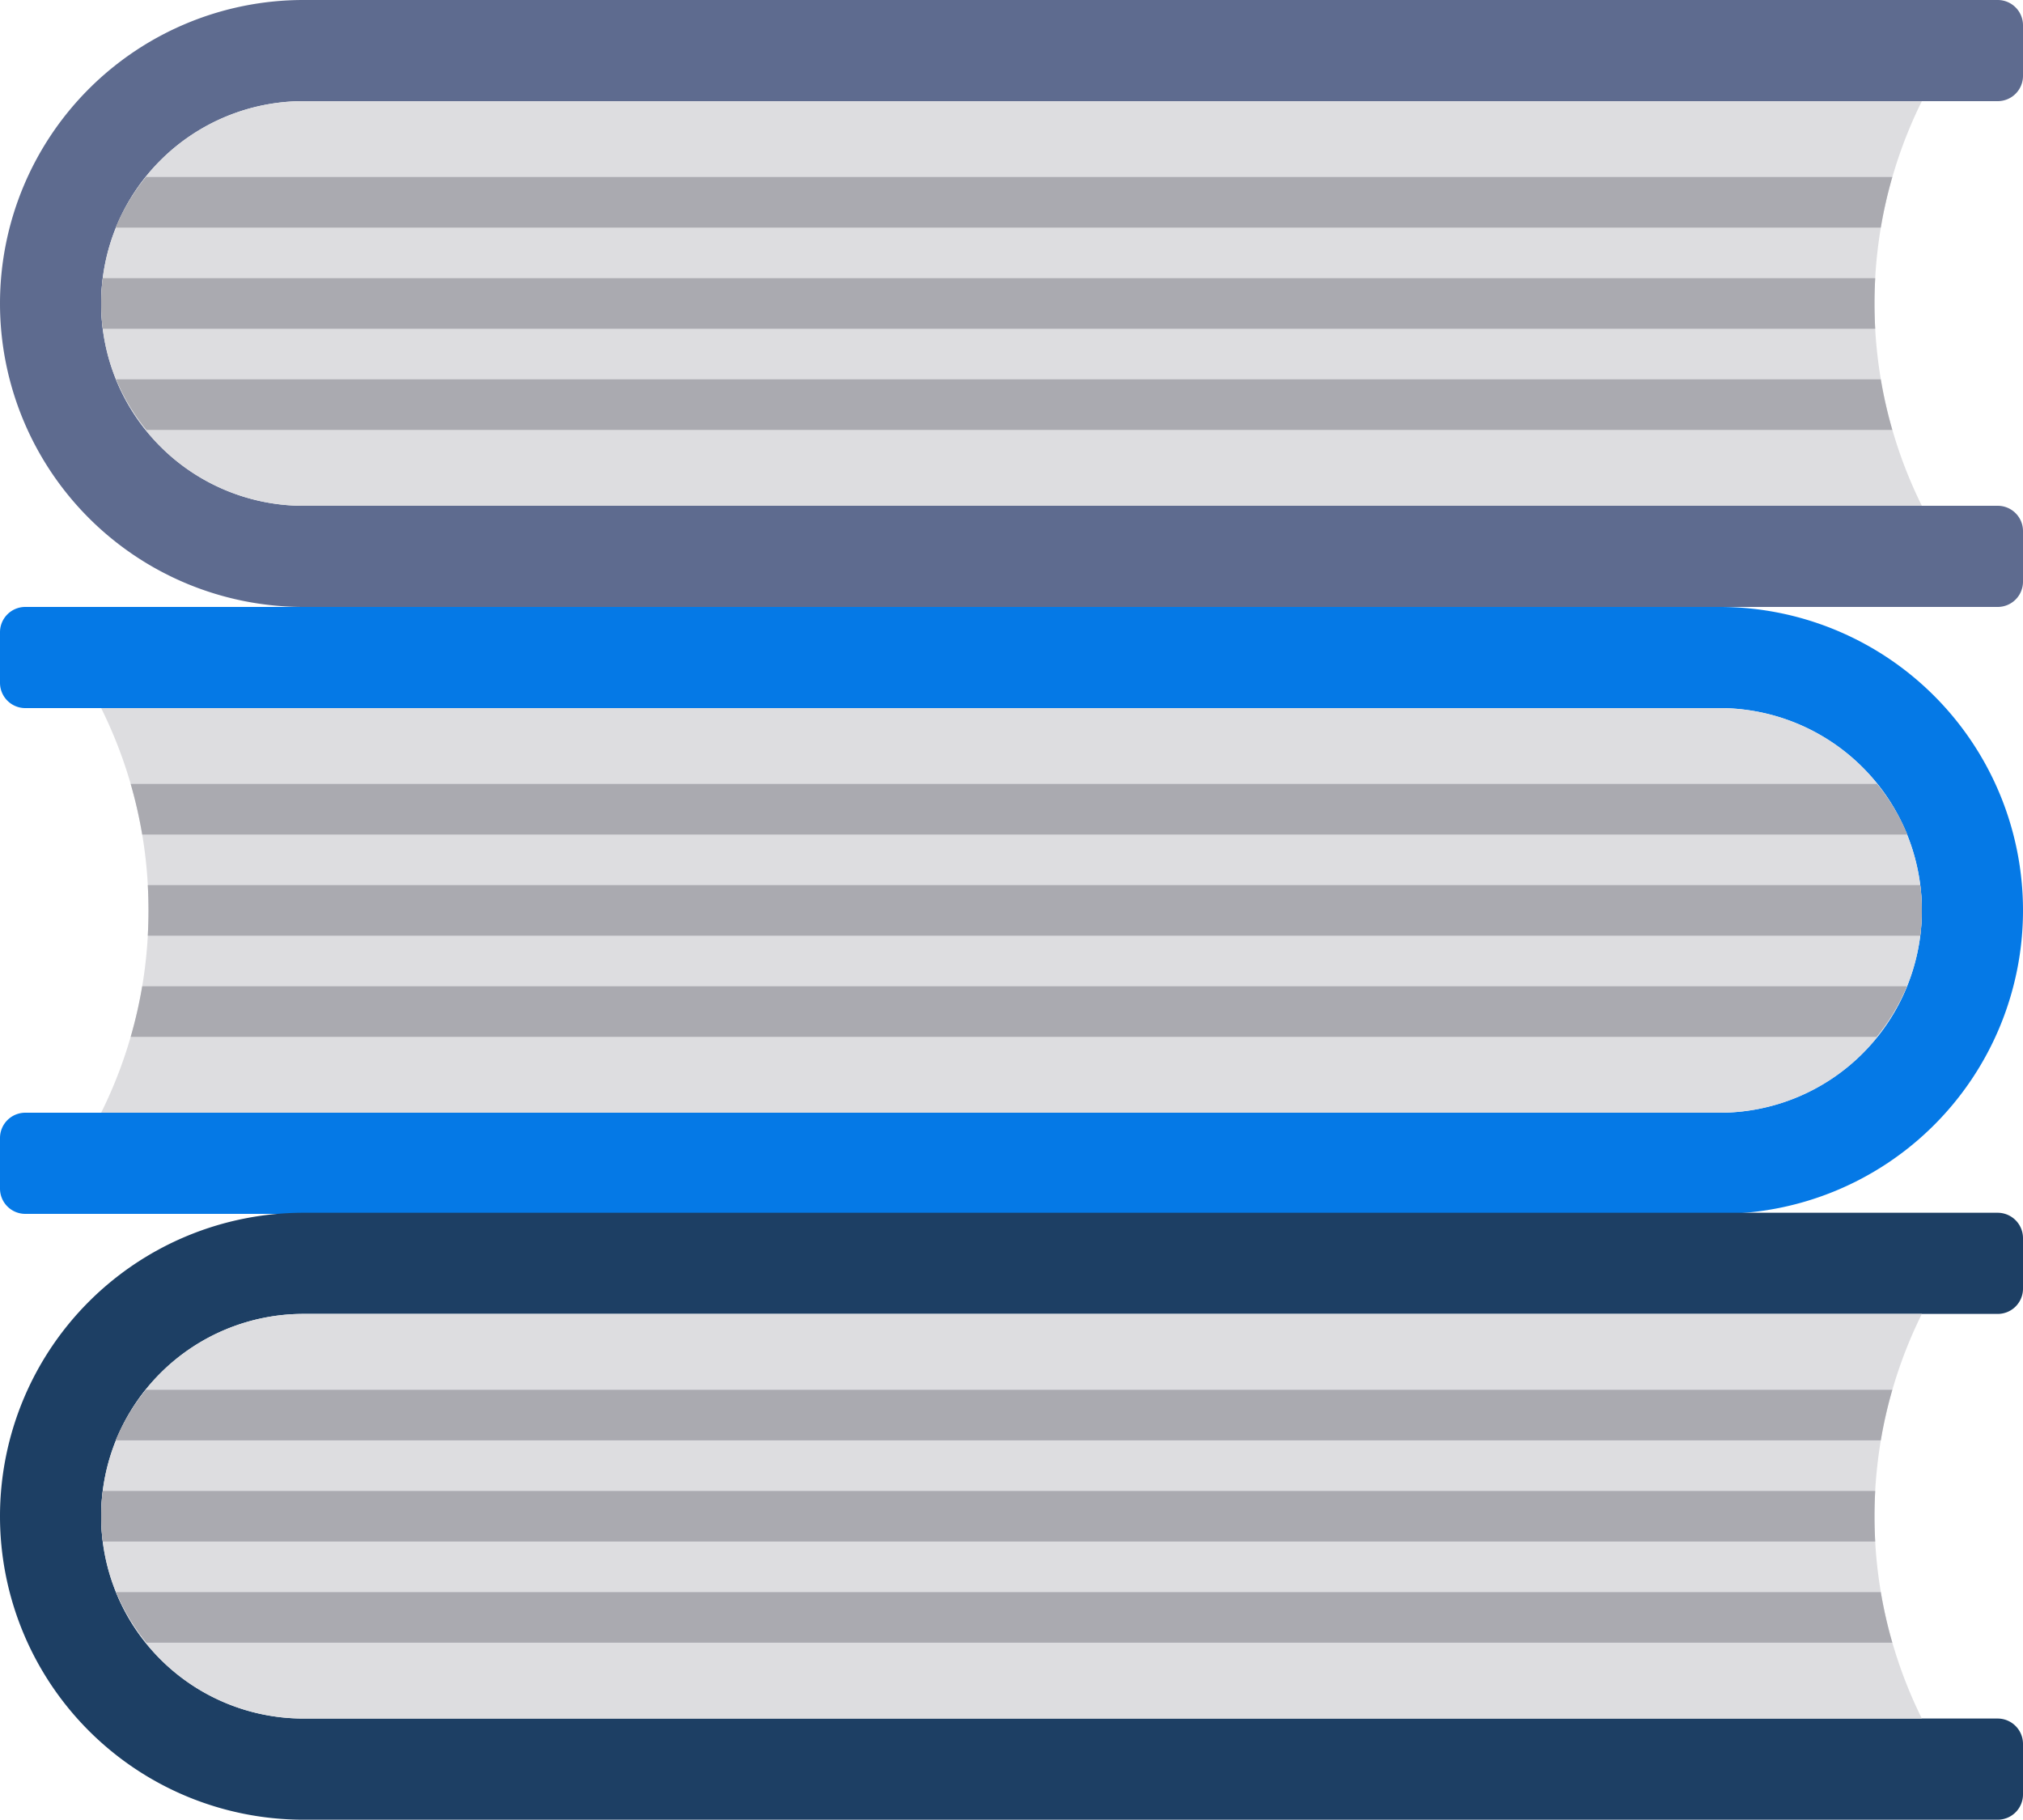 <svg id="3aad19e6-bdad-4b54-8de4-0f605a9710f4" data-name="Layer 1" xmlns="http://www.w3.org/2000/svg" width="200" height="179.89" viewBox="0 0 200 179.89">
  <title>documentation</title>
  <g>
    <path d="M170,60H2.5A2.5,2.5,0,0,0,0,62.5v5A2.5,2.5,0,0,0,2.5,70H170a20,20,0,1,1,0,40H2.5A2.5,2.5,0,0,0,0,112.5v5A2.5,2.5,0,0,0,2.5,120H170a30,30,0,0,0,0-60Z" style="fill: #0579e6;fill-rule: evenodd"/>
    <path d="M30,0H197.5A2.5,2.5,0,0,1,200,2.5v5a2.5,2.5,0,0,1-2.5,2.5H30a20,20,0,0,0,0,40H197.5a2.5,2.5,0,0,1,2.5,2.5v5a2.5,2.5,0,0,1-2.5,2.5H30A30,30,0,0,1,30,0Z" style="fill: #5e6b8f;fill-rule: evenodd"/>
    <path d="M30,119.89H197.5a2.51,2.51,0,0,1,2.5,2.5v5a2.5,2.5,0,0,1-2.5,2.5H30a20,20,0,1,0,0,40H197.5a2.51,2.51,0,0,1,2.5,2.5v5a2.5,2.5,0,0,1-2.5,2.5H30a30,30,0,0,1,0-60Z" style="fill: #1d3f64;fill-rule: evenodd"/>
    <g>
      <path d="M10,70H170a20,20,0,1,1,0,40H10a44.8,44.8,0,0,0,4.68-20A44.79,44.79,0,0,0,10,70Z" style="fill: #dddde0;fill-rule: evenodd"/>
      <path d="M190,10H30a20,20,0,0,0,0,40H190a45.06,45.06,0,0,1,0-40Z" style="fill: #dddde0;fill-rule: evenodd"/>
      <path d="M190,129.89H30a20,20,0,1,0,0,40H190a45.06,45.06,0,0,1,0-40Z" style="fill: #dddde0;fill-rule: evenodd"/>
    </g>
    <g>
      <path d="M185.57,77.5a20.13,20.13,0,0,1,3,5H14.06a44.69,44.69,0,0,0-1.14-5Zm4.27,10a19.86,19.86,0,0,1,0,5H14.61q.07-1.24.07-2.5t-.07-2.5Zm-1.32,10a20.08,20.08,0,0,1-3,5H12.92a44.64,44.64,0,0,0,1.14-5Z" style="fill: #aaaab0;fill-rule: evenodd"/>
      <path d="M14.43,17.5a20.12,20.12,0,0,0-3,5H185.94a44.74,44.74,0,0,1,1.14-5Zm-4.27,10a19.83,19.83,0,0,0,0,5H185.39q-.07-1.24-.07-2.5t.07-2.5Zm1.32,10a20.09,20.09,0,0,0,3,5H187.08a44.75,44.75,0,0,1-1.14-5Z" style="fill: #aaaab0;fill-rule: evenodd"/>
      <path d="M14.43,137.39a20.11,20.11,0,0,0-3,5H185.94a44.64,44.64,0,0,1,1.14-5Zm-4.27,10a19.82,19.82,0,0,0,0,5H185.39q-.07-1.24-.07-2.5t.07-2.5Zm1.32,10a20.13,20.13,0,0,0,3,5H187.08a44.78,44.78,0,0,1-1.14-5Z" style="fill: #aaaab0;fill-rule: evenodd"/>
    </g>
  </g>
</svg>
